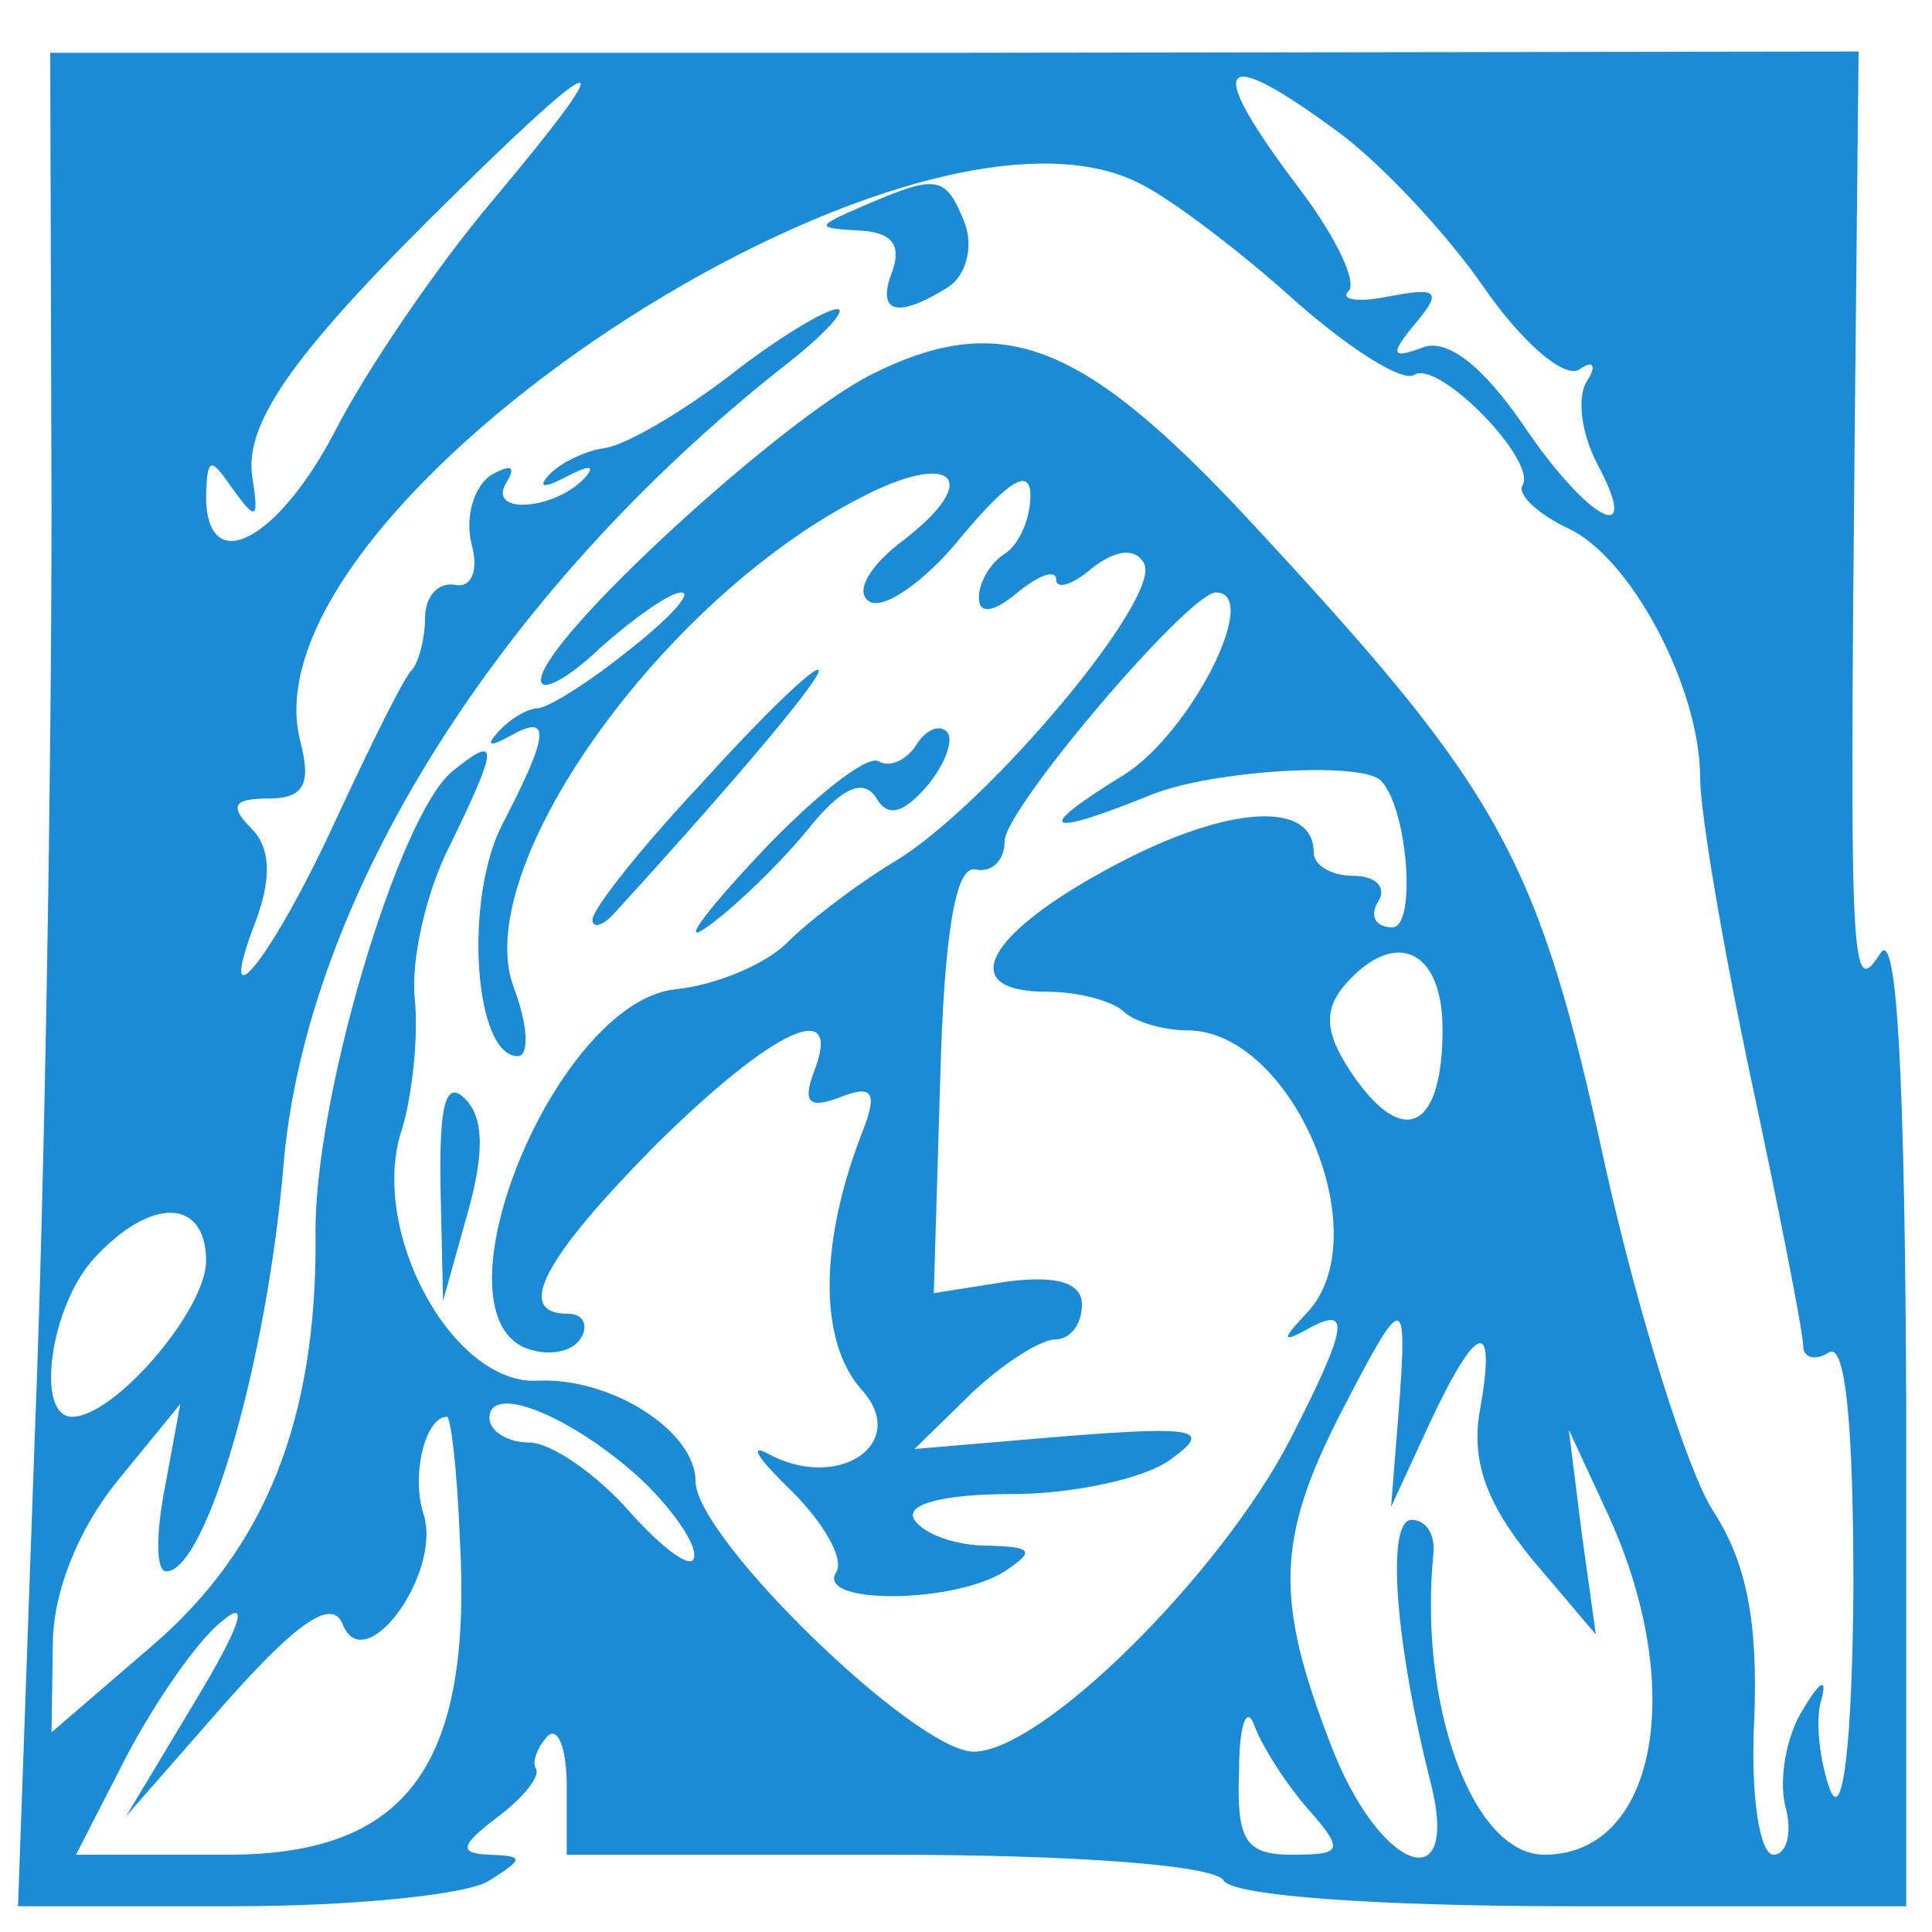 <?xml version="1.0" standalone="no"?>
<!DOCTYPE svg PUBLIC "-//W3C//DTD SVG 20010904//EN"
 "http://www.w3.org/TR/2001/REC-SVG-20010904/DTD/svg10.dtd">
<svg version="1.0" xmlns="http://www.w3.org/2000/svg"
 width="75pt" height="75pt" viewBox="0 0 75 75"
 preserveAspectRatio="xMidYMid meet">
<g transform="translate(0,75) scale(0.05,-0.05)"
fill="#1b8bd6" stroke="none">
<path d="M40 1104 c0 -194 -5 -518 -13 -719 l-13 -365 168 0 c92 0 182 9 198
20 27 17 27 19 0 20 -24 1 -23 7 6 29 20 15 34 32 30 38 -3 5 1 16 9 25 8 8
15 -9 15 -39 l0 -53 249 0 c144 0 254 -8 261 -20 7 -12 120 -20 271 -20 l259
0 0 385 c-1 256 -7 375 -20 355 -23 -36 -24 -16 -20 405 l3 295 -702 -1 -702
0 1 -355z m343 241 c-44 -52 -99 -133 -123 -180 -45 -86 -100 -114 -100 -50 1
30 3 31 21 5 18 -25 20 -23 15 9 -7 43 33 99 162 225 114 112 124 109 25 -9z
m658 51 c32 -24 82 -77 111 -119 29 -42 62 -71 74 -64 11 8 14 3 6 -9 -8 -13
-4 -41 8 -64 36 -67 -7 -45 -58 31 -31 45 -59 67 -78 59 -24 -9 -25 -5 -5 19
21 25 17 28 -20 21 -24 -5 -39 -3 -32 4 7 7 -10 42 -37 78 -76 100 -66 116 31
44z m-155 -39 c24 -12 78 -53 120 -91 42 -37 83 -63 92 -57 19 12 96 -67 84
-86 -4 -7 12 -22 35 -33 49 -22 103 -124 103 -194 0 -27 18 -133 40 -236 22
-103 40 -195 40 -205 0 -9 9 -12 20 -5 13 8 19 -58 19 -184 -1 -118 -8 -180
-18 -156 -8 22 -12 54 -7 70 5 18 -1 15 -14 -7 -13 -20 -19 -54 -14 -75 6 -21
1 -38 -9 -38 -11 0 -18 47 -15 105 3 76 -6 122 -32 162 -20 31 -58 152 -84
269 -51 235 -80 288 -264 487 -139 152 -202 178 -306 126 -72 -37 -256 -206
-256 -237 0 -10 21 1 46 25 26 23 54 43 63 43 9 0 -9 -20 -41 -45 -31 -25 -63
-45 -71 -45 -7 0 -21 -8 -30 -18 -10 -11 -7 -12 8 -4 33 19 32 3 -5 -68 -30
-58 -22 -180 12 -180 9 0 8 24 -3 53 -35 91 113 300 268 380 72 38 97 16 35
-32 -27 -20 -39 -41 -27 -48 11 -7 44 16 72 51 37 44 53 53 53 31 0 -18 -9
-38 -20 -45 -11 -7 -20 -22 -20 -34 0 -13 11 -12 30 4 17 14 30 18 30 10 0 -8
13 -4 28 9 18 14 33 16 40 4 16 -25 -120 -187 -192 -231 -30 -18 -68 -47 -85
-64 -17 -17 -56 -33 -86 -36 -93 -9 -192 -250 -116 -279 17 -6 35 -3 42 8 6
10 2 19 -10 19 -42 0 -19 43 68 131 91 90 146 116 123 57 -9 -24 -4 -29 20
-20 25 10 29 4 19 -23 -35 -88 -36 -166 -2 -204 38 -42 -19 -80 -74 -49 -14 7
-5 -6 20 -30 25 -25 41 -53 34 -63 -15 -25 92 -24 131 1 24 16 22 19 -14 20
-24 0 -49 9 -56 20 -8 12 22 20 75 20 48 0 104 12 124 27 32 23 21 26 -81 18
l-118 -10 44 43 c24 23 54 42 65 42 12 0 21 12 21 27 0 17 -19 23 -58 18 l-57
-9 5 167 c3 112 12 165 27 162 13 -3 23 7 23 22 0 25 143 193 164 193 36 0
-20 -110 -72 -142 -70 -43 -62 -49 22 -15 47 19 163 26 178 11 21 -21 28 -114
9 -114 -13 0 -18 9 -11 20 7 11 -2 20 -19 20 -17 0 -31 8 -31 18 0 41 -67 37
-155 -10 -100 -53 -124 -98 -52 -98 24 0 50 -7 59 -15 8 -8 31 -15 50 -15 81
0 149 -159 93 -219 -20 -21 -20 -24 0 -13 34 19 32 3 -13 -85 -54 -105 -193
-243 -246 -243 -45 0 -216 166 -216 210 0 39 -66 81 -123 78 -66 -3 -131 117
-105 195 8 26 13 72 10 102 -3 30 9 83 27 118 38 78 39 88 2 58 -42 -35 -108
-257 -106 -361 1 -142 -39 -242 -126 -317 l-79 -68 1 68 c0 41 20 90 50 127
l49 60 -12 -65 c-7 -36 -7 -65 1 -65 31 0 78 162 91 314 17 208 167 447 389
622 31 24 49 44 41 44 -9 0 -47 -23 -84 -52 -38 -29 -81 -54 -97 -56 -15 -2
-35 -12 -43 -21 -9 -10 -3 -10 14 -1 17 9 23 9 14 -1 -23 -25 -76 -29 -61 -4
8 13 4 15 -12 6 -13 -9 -20 -32 -15 -53 6 -21 0 -35 -13 -32 -13 2 -23 -9 -23
-26 0 -16 -5 -34 -10 -40 -6 -5 -32 -58 -59 -116 -50 -109 -96 -166 -62 -78
12 33 11 56 -4 71 -17 17 -14 23 13 23 28 0 34 11 25 45 -46 183 474 526 653
432z m234 -656 c0 -76 -29 -93 -68 -38 -23 33 -25 51 -9 71 39 46 77 30 77
-33z m-960 -180 c0 -38 -71 -121 -104 -121 -29 0 -17 86 17 123 44 48 87 47
87 -2z m926 -116 l-6 -75 30 65 c37 79 52 83 39 10 -7 -39 5 -72 40 -115 l50
-59 -11 79 -10 80 31 -67 c61 -134 37 -263 -50 -263 -56 0 -98 117 -86 235 1
14 -6 25 -17 25 -20 0 -13 -95 15 -205 23 -92 -41 -67 -78 31 -43 111 -42 159
7 255 50 97 53 98 46 4z m-591 -51 c25 -23 45 -51 44 -62 0 -12 -22 3 -49 33
-26 30 -62 55 -79 55 -17 0 -31 9 -31 19 0 27 61 3 115 -45z m-138 -48 c10
-177 -41 -246 -180 -246 l-118 0 39 76 c22 42 55 90 74 105 22 19 15 -3 -20
-61 l-54 -90 78 89 c56 63 82 80 90 60 17 -43 77 39 63 85 -10 30 1 76 18 76
3 0 8 -42 10 -94z m659 -211 c28 -32 26 -35 -13 -35 -36 0 -43 11 -41 65 0 36
6 52 12 35 6 -16 25 -46 42 -65z"/>
<path d="M670 1340 c-37 -16 -37 -17 -3 -19 25 -1 33 -11 26 -31 -13 -33 3
-38 43 -13 14 9 20 31 13 50 -15 37 -21 38 -79 13z"/>
<path d="M543 890 c-46 -49 -83 -96 -83 -104 0 -7 8 -5 17 5 104 114 166 189
158 189 -6 0 -47 -40 -92 -90z"/>
<path d="M711 921 c-8 -12 -21 -17 -29 -12 -9 5 -51 -28 -94 -74 -43 -46 -60
-70 -38 -54 22 16 57 50 78 76 25 31 42 39 52 24 9 -16 21 -13 40 9 14 17 21
36 15 42 -6 6 -17 1 -24 -11z"/>
<path d="M342 579 l2 -89 19 68 c13 46 13 74 -2 89 -15 15 -20 -5 -19 -68z"/>
</g>
</svg>
